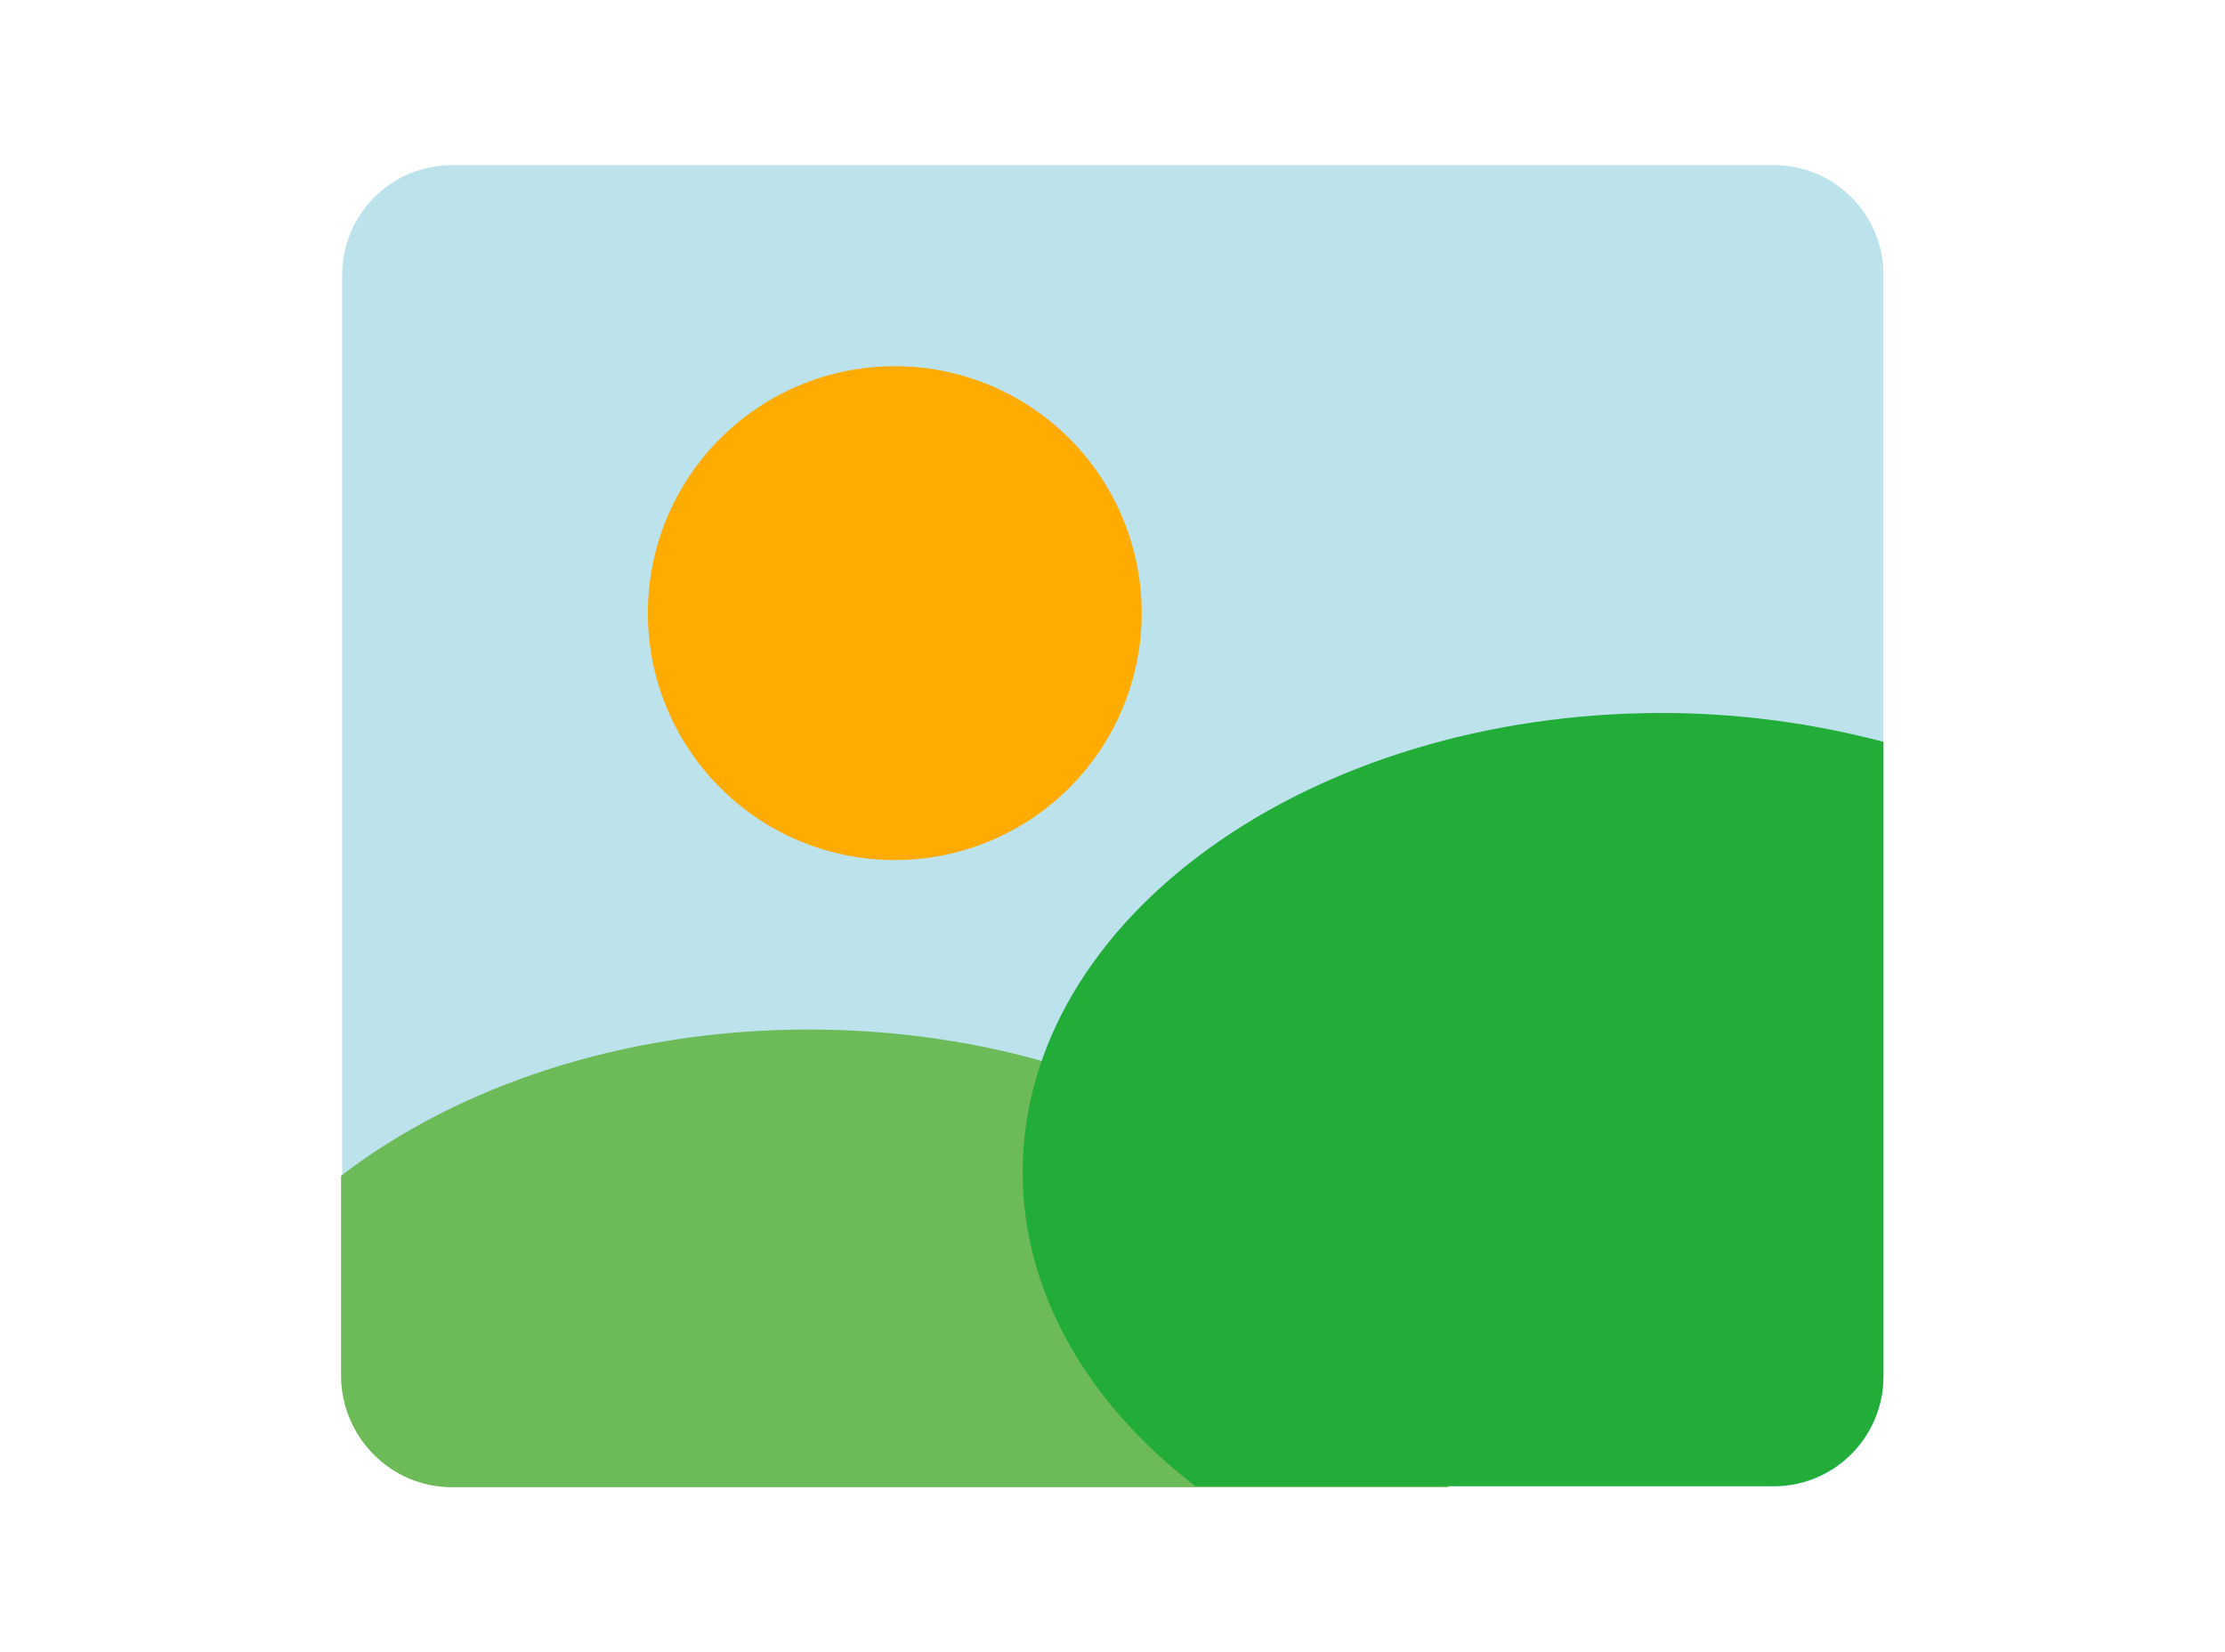 <?xml version="1.0" standalone="no"?><!DOCTYPE svg PUBLIC "-//W3C//DTD SVG 1.1//EN" "http://www.w3.org/Graphics/SVG/1.1/DTD/svg11.dtd"><svg t="1716873190801" class="icon" viewBox="0 0 1379 1024" version="1.1" xmlns="http://www.w3.org/2000/svg" p-id="11510" xmlns:xlink="http://www.w3.org/1999/xlink" width="269.336" height="200"><path d="M1099.424 102.35H280.124c-37.963 0-68.066 30.772-68.066 68.066V853.25c0 37.963 30.772 68.066 68.066 68.066h819.133c37.963 0 68.066-30.772 68.066-68.066V170.416c0.167-37.294-30.103-68.066-67.899-68.066z" fill="#BCE2EC" p-id="11511"></path><path d="M280.124 921.65h617.444c-1.003-156.702-177.607-283.636-396.355-283.636-114.224 0-217.075 34.786-289.824 90.643v124.927c0.669 37.294 30.939 68.066 68.735 68.066z" fill="#6DBB58" p-id="11512"></path><path d="M1030.188 441.844c-218.58 0-396.355 127.436-396.355 284.64 0 75.257 40.973 143.825 107.033 194.498h358.392c37.963 0 68.066-30.772 68.066-68.066V459.738c-42.311-11.205-88.971-17.894-137.135-17.894z" fill="#22AC38" p-id="11513"></path><path d="M554.562 379.965m-153.023 0a153.023 153.023 0 1 0 306.046 0 153.023 153.023 0 1 0-306.046 0Z" fill="#FFAB00" p-id="11514"></path></svg>